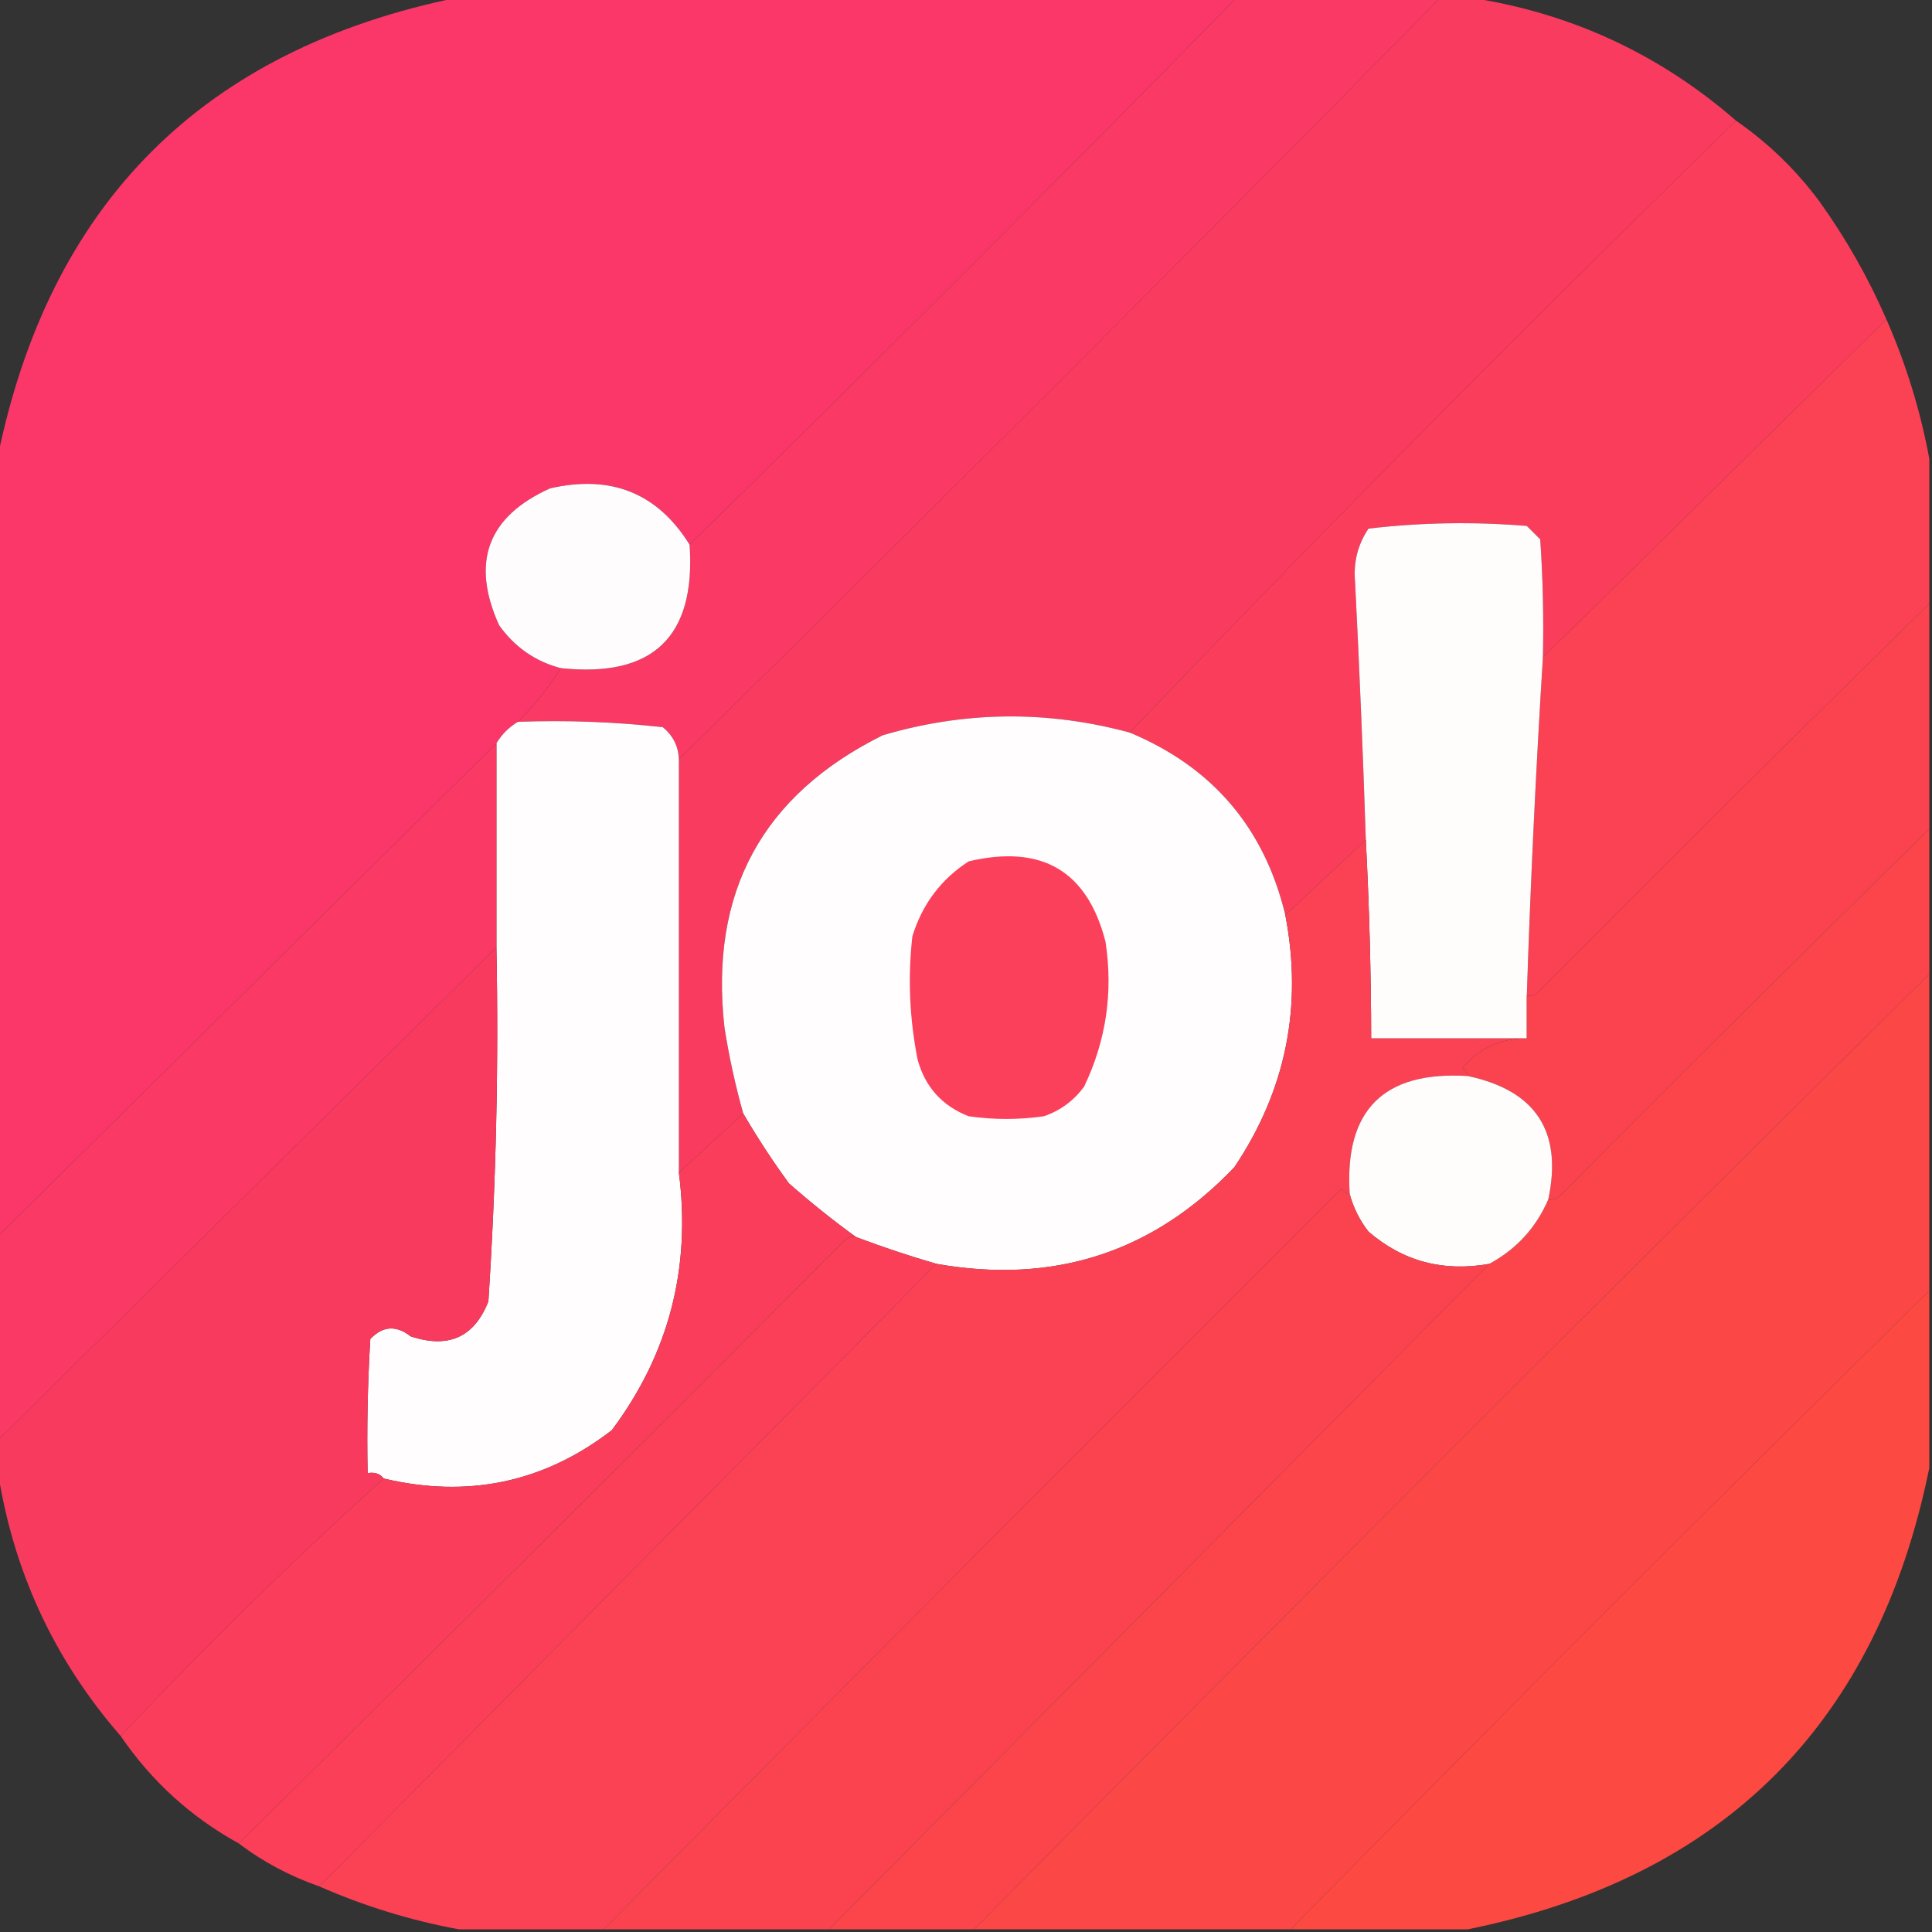 <?xml version="1.0" encoding="UTF-8"?>
<!DOCTYPE svg PUBLIC "-//W3C//DTD SVG 1.1//EN" "http://www.w3.org/Graphics/SVG/1.1/DTD/svg11.dtd">
<svg xmlns="http://www.w3.org/2000/svg" version="1.1" width="360px" height="360px" style="shape-rendering:geometricPrecision; text-rendering:geometricPrecision; image-rendering:optimizeQuality; fill-rule:evenodd; clip-rule:evenodd" xmlns:xlink="http://www.w3.org/1999/xlink">
<rect width="100%" height="100%" fill="#333333" stroke="none"/>
<g><path style="opacity:0.997" fill="#fa3768" d="M 85.5,-0.5 C 133.833,-0.5 182.167,-0.5 230.5,-0.5C 196.833,33.833 162.833,67.833 128.5,101.5C 122.533,91.888 113.866,88.388 102.5,91C 90.86,96.245 87.694,104.745 93,116.5C 95.905,120.582 99.738,123.249 104.5,124.5C 102.237,128.103 99.57,131.436 96.5,134.5C 94.833,135.5 93.5,136.833 92.5,138.5C 61.5,169.167 30.5,199.833 -0.5,230.5C -0.5,182.167 -0.5,133.833 -0.5,85.5C 9.167,37.833 37.833,9.167 85.5,-0.5 Z"/></g>
<g><path style="opacity:1" fill="#fa3964" d="M 230.5,-0.5 C 243.167,-0.5 255.833,-0.5 268.5,-0.5C 221.5,47.167 174.167,94.5 126.5,141.5C 126.415,139.071 125.415,137.071 123.5,135.5C 114.525,134.502 105.525,134.168 96.5,134.5C 99.57,131.436 102.237,128.103 104.5,124.5C 121.673,126.326 129.673,118.659 128.5,101.5C 162.833,67.833 196.833,33.833 230.5,-0.5 Z"/></g>
<g><path style="opacity:0.997" fill="#fa3b60" d="M 268.5,-0.5 C 270.167,-0.5 271.833,-0.5 273.5,-0.5C 292.427,2.298 309.094,9.964 323.5,22.5C 285.117,59.883 247.45,97.883 210.5,136.5C 195.115,132.335 179.782,132.502 164.5,137C 142.001,148.155 132.168,166.322 135,191.5C 135.855,196.92 137.022,202.253 138.5,207.5C 134.5,211.167 130.5,214.833 126.5,218.5C 126.5,192.833 126.5,167.167 126.5,141.5C 174.167,94.5 221.5,47.167 268.5,-0.5 Z"/></g>
<g><path style="opacity:0.996" fill="#fb3e5b" d="M 323.5,22.5 C 329.459,26.625 334.626,31.625 339,37.5C 343.95,44.401 348.116,51.734 351.5,59.5C 330.167,80.5 308.833,101.5 287.5,122.5C 287.666,115.159 287.5,107.826 287,100.5C 286.167,99.667 285.333,98.833 284.5,98C 274.589,97.182 264.756,97.349 255,98.5C 252.991,101.469 252.158,104.802 252.5,108.5C 253.309,124.496 253.976,140.496 254.5,156.5C 249.5,161.167 244.5,165.833 239.5,170.5C 235.592,154.259 225.925,142.925 210.5,136.5C 247.45,97.883 285.117,59.883 323.5,22.5 Z"/></g>
<g><path style="opacity:0.997" fill="#fb4154" d="M 351.5,59.5 C 355.179,67.87 357.846,76.537 359.5,85.5C 359.5,94.5 359.5,103.5 359.5,112.5C 335.035,136.465 310.701,160.632 286.5,185C 285.906,185.464 285.239,185.631 284.5,185.5C 285.191,164.484 286.191,143.484 287.5,122.5C 308.833,101.5 330.167,80.5 351.5,59.5 Z"/></g>
<g><path style="opacity:1" fill="#fffcfd" d="M 128.5,101.5 C 129.673,118.659 121.673,126.326 104.5,124.5C 99.738,123.249 95.905,120.582 93,116.5C 87.694,104.745 90.86,96.245 102.5,91C 113.866,88.388 122.533,91.888 128.5,101.5 Z"/></g>
<g><path style="opacity:1" fill="#fffcfc" d="M 287.5,122.5 C 286.191,143.484 285.191,164.484 284.5,185.5C 284.5,188.167 284.5,190.833 284.5,193.5C 274.833,193.5 265.167,193.5 255.5,193.5C 255.472,181.156 255.138,168.823 254.5,156.5C 253.976,140.496 253.309,124.496 252.5,108.5C 252.158,104.802 252.991,101.469 255,98.5C 264.756,97.349 274.589,97.182 284.5,98C 285.333,98.833 286.167,99.667 287,100.5C 287.5,107.826 287.666,115.159 287.5,122.5 Z"/></g>
<g><path style="opacity:1" fill="#fb434f" d="M 359.5,112.5 C 359.5,126.5 359.5,140.5 359.5,154.5C 336.368,177.132 313.368,199.965 290.5,223C 289.906,223.464 289.239,223.631 288.5,223.5C 291.198,210.857 286.198,203.191 273.5,200.5C 273.389,199.883 273.056,199.383 272.5,199C 275.705,195.283 279.705,193.45 284.5,193.5C 284.5,190.833 284.5,188.167 284.5,185.5C 285.239,185.631 285.906,185.464 286.5,185C 310.701,160.632 335.035,136.465 359.5,112.5 Z"/></g>
<g><path style="opacity:1" fill="#fffdfd" d="M 210.5,136.5 C 225.925,142.925 235.592,154.259 239.5,170.5C 242.775,187.531 239.608,203.197 230,217.5C 214.882,233.371 196.382,239.371 174.5,235.5C 169.442,234.036 164.442,232.37 159.5,230.5C 155.232,227.411 151.066,224.077 147,220.5C 143.91,216.261 141.077,211.928 138.5,207.5C 137.022,202.253 135.855,196.92 135,191.5C 132.168,166.322 142.001,148.155 164.5,137C 179.782,132.502 195.115,132.335 210.5,136.5 Z"/></g>
<g><path style="opacity:1" fill="#fffdfd" d="M 96.5,134.5 C 105.525,134.168 114.525,134.502 123.5,135.5C 125.415,137.071 126.415,139.071 126.5,141.5C 126.5,167.167 126.5,192.833 126.5,218.5C 128.789,236.308 124.622,252.308 114,266.5C 101.395,276.226 87.228,279.226 71.5,275.5C 70.791,274.596 69.791,274.263 68.5,274.5C 68.334,266.16 68.5,257.827 69,249.5C 71.319,247.064 73.819,246.897 76.5,249C 83.541,251.35 88.374,249.183 91,242.5C 92.433,220.539 92.933,198.539 92.5,176.5C 92.5,163.833 92.5,151.167 92.5,138.5C 93.5,136.833 94.833,135.5 96.5,134.5 Z"/></g>
<g><path style="opacity:1" fill="#fa3964" d="M 92.5,138.5 C 92.5,151.167 92.5,163.833 92.5,176.5C 61.5,207.167 30.5,237.833 -0.5,268.5C -0.5,255.833 -0.5,243.167 -0.5,230.5C 30.5,199.833 61.5,169.167 92.5,138.5 Z"/></g>
<g><path style="opacity:1" fill="#fb454b" d="M 359.5,154.5 C 359.5,163.5 359.5,172.5 359.5,181.5C 299.833,240.5 240.5,299.833 181.5,359.5C 172.5,359.5 163.5,359.5 154.5,359.5C 195.5,318.167 236.5,276.833 277.5,235.5C 282.549,232.783 286.216,228.783 288.5,223.5C 289.239,223.631 289.906,223.464 290.5,223C 313.368,199.965 336.368,177.132 359.5,154.5 Z"/></g>
<g><path style="opacity:0.998" fill="#fb4255" d="M 254.5,156.5 C 255.138,168.823 255.472,181.156 255.5,193.5C 265.167,193.5 274.833,193.5 284.5,193.5C 279.705,193.45 275.705,195.283 272.5,199C 273.056,199.383 273.389,199.883 273.5,200.5C 257.812,199.521 250.479,206.854 251.5,222.5C 250.883,222.389 250.383,222.056 250,221.5C 203.965,267.368 158.132,313.368 112.5,359.5C 103.5,359.5 94.5,359.5 85.5,359.5C 76.537,357.846 67.87,355.179 59.5,351.5C 97.833,312.833 136.167,274.167 174.5,235.5C 196.382,239.371 214.882,233.371 230,217.5C 239.608,203.197 242.775,187.531 239.5,170.5C 244.5,165.833 249.5,161.167 254.5,156.5 Z"/></g>
<g><path style="opacity:1" fill="#fb405c" d="M 180.5,160.5 C 194.131,157.283 202.631,162.283 206,175.5C 207.44,184.936 206.106,193.936 202,202.5C 200.039,205.135 197.539,206.969 194.5,208C 189.833,208.667 185.167,208.667 180.5,208C 175.572,206.073 172.406,202.573 171,197.5C 169.477,189.898 169.144,182.232 170,174.5C 171.828,168.515 175.328,163.848 180.5,160.5 Z"/></g>
<g><path style="opacity:0.995" fill="#fa3b60" d="M 92.5,176.5 C 92.933,198.539 92.433,220.539 91,242.5C 88.374,249.183 83.541,251.35 76.5,249C 73.819,246.897 71.319,247.064 69,249.5C 68.5,257.827 68.334,266.16 68.5,274.5C 69.791,274.263 70.791,274.596 71.5,275.5C 54.551,290.781 38.218,306.781 22.5,323.5C 9.964,309.094 2.298,292.427 -0.5,273.5C -0.5,271.833 -0.5,270.167 -0.5,268.5C 30.5,237.833 61.5,207.167 92.5,176.5 Z"/></g>
<g><path style="opacity:1" fill="#fc4747" d="M 359.5,181.5 C 359.5,201.167 359.5,220.833 359.5,240.5C 319.5,279.833 279.833,319.5 240.5,359.5C 220.833,359.5 201.167,359.5 181.5,359.5C 240.5,299.833 299.833,240.5 359.5,181.5 Z"/></g>
<g><path style="opacity:1" fill="#fffcfc" d="M 273.5,200.5 C 286.198,203.191 291.198,210.857 288.5,223.5C 286.216,228.783 282.549,232.783 277.5,235.5C 268.94,237.039 261.44,235.039 255,229.5C 253.354,227.391 252.188,225.057 251.5,222.5C 250.479,206.854 257.812,199.521 273.5,200.5 Z"/></g>
<g><path style="opacity:0.995" fill="#fb3e5b" d="M 138.5,207.5 C 141.077,211.928 143.91,216.261 147,220.5C 151.066,224.077 155.232,227.411 159.5,230.5C 158.761,230.369 158.094,230.536 157.5,231C 119.965,268.701 82.299,306.201 44.5,343.5C 35.593,338.595 28.26,331.928 22.5,323.5C 38.218,306.781 54.551,290.781 71.5,275.5C 87.228,279.226 101.395,276.226 114,266.5C 124.622,252.308 128.789,236.308 126.5,218.5C 130.5,214.833 134.5,211.167 138.5,207.5 Z"/></g>
<g><path style="opacity:1" fill="#fb434f" d="M 251.5,222.5 C 252.188,225.057 253.354,227.391 255,229.5C 261.44,235.039 268.94,237.039 277.5,235.5C 236.5,276.833 195.5,318.167 154.5,359.5C 140.5,359.5 126.5,359.5 112.5,359.5C 158.132,313.368 203.965,267.368 250,221.5C 250.383,222.056 250.883,222.389 251.5,222.5 Z"/></g>
<g><path style="opacity:0.997" fill="#fb3f58" d="M 159.5,230.5 C 164.442,232.37 169.442,234.036 174.5,235.5C 136.167,274.167 97.833,312.833 59.5,351.5C 54.016,349.593 49.016,346.927 44.5,343.5C 82.299,306.201 119.965,268.701 157.5,231C 158.094,230.536 158.761,230.369 159.5,230.5 Z"/></g>
<g><path style="opacity:0.998" fill="#fc4942" d="M 359.5,240.5 C 359.5,251.5 359.5,262.5 359.5,273.5C 349.833,321.167 321.167,349.833 273.5,359.5C 262.5,359.5 251.5,359.5 240.5,359.5C 279.833,319.5 319.5,279.833 359.5,240.5 Z"/></g>
</svg>
